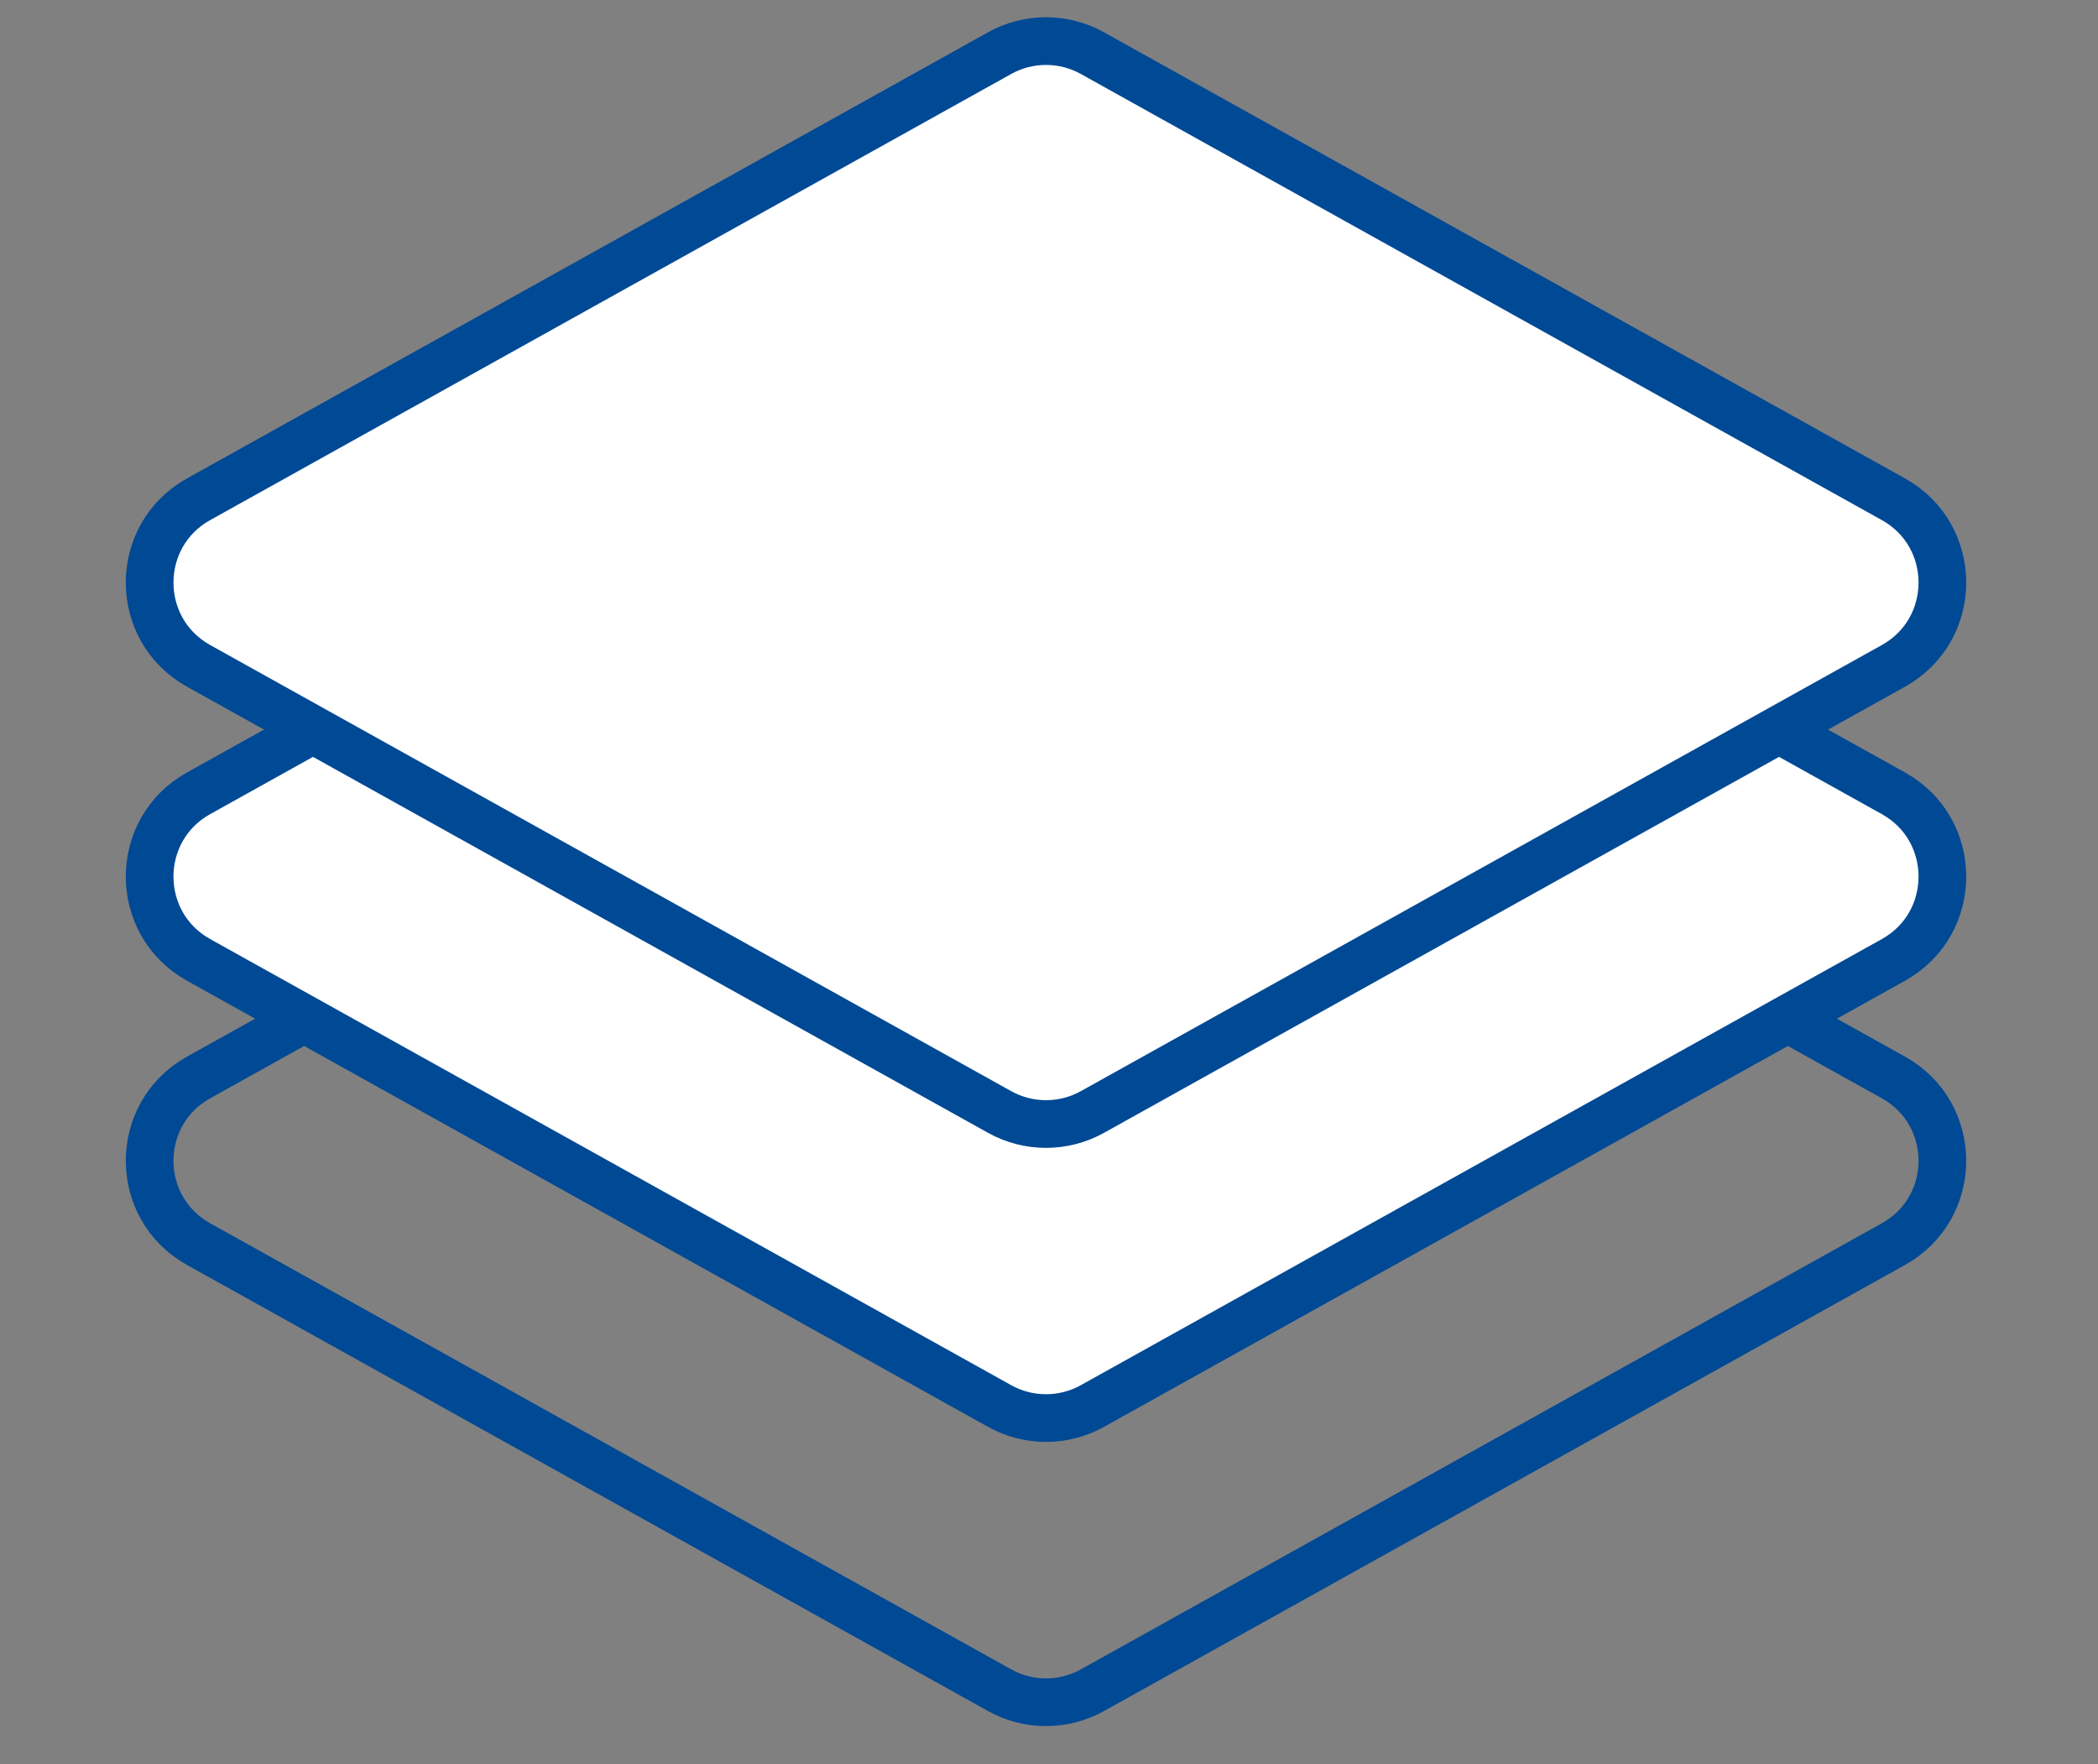 <svg width="88" height="74" viewBox="0 0 88 74" fill="none" xmlns="http://www.w3.org/2000/svg">
<rect x="0" y="0" width="88" height="74" fill="#808080" stroke="none"/>
<path d="M41.928 26.482C43.138 25.808 44.611 25.808 45.821 26.482L79.419 45.194C82.157 46.719 82.157 50.658 79.419 52.184L45.821 70.895C44.611 71.569 43.138 71.569 41.928 70.895L8.33 52.184C5.592 50.658 5.592 46.719 8.33 45.194L41.928 26.482Z" stroke="#004995" stroke-width="2"/>
<path d="M41.928 14.562C43.138 13.888 44.611 13.888 45.821 14.562L79.419 33.274C82.157 34.799 82.157 38.738 79.419 40.263L45.821 58.975C44.611 59.649 43.138 59.649 41.928 58.975L8.33 40.263C5.592 38.738 5.592 34.799 8.33 33.274L41.928 14.562Z" fill="white" stroke="#004995" stroke-width="2"/>
<path d="M41.928 2.229C43.138 1.555 44.611 1.555 45.821 2.229L79.419 20.941C82.157 22.466 82.157 26.405 79.419 27.93L45.821 46.642C44.611 47.316 43.138 47.316 41.928 46.642L8.33 27.93C5.592 26.405 5.592 22.466 8.33 20.941L41.928 2.229Z" fill="white" stroke="#004995" stroke-width="2"/>
</svg>
